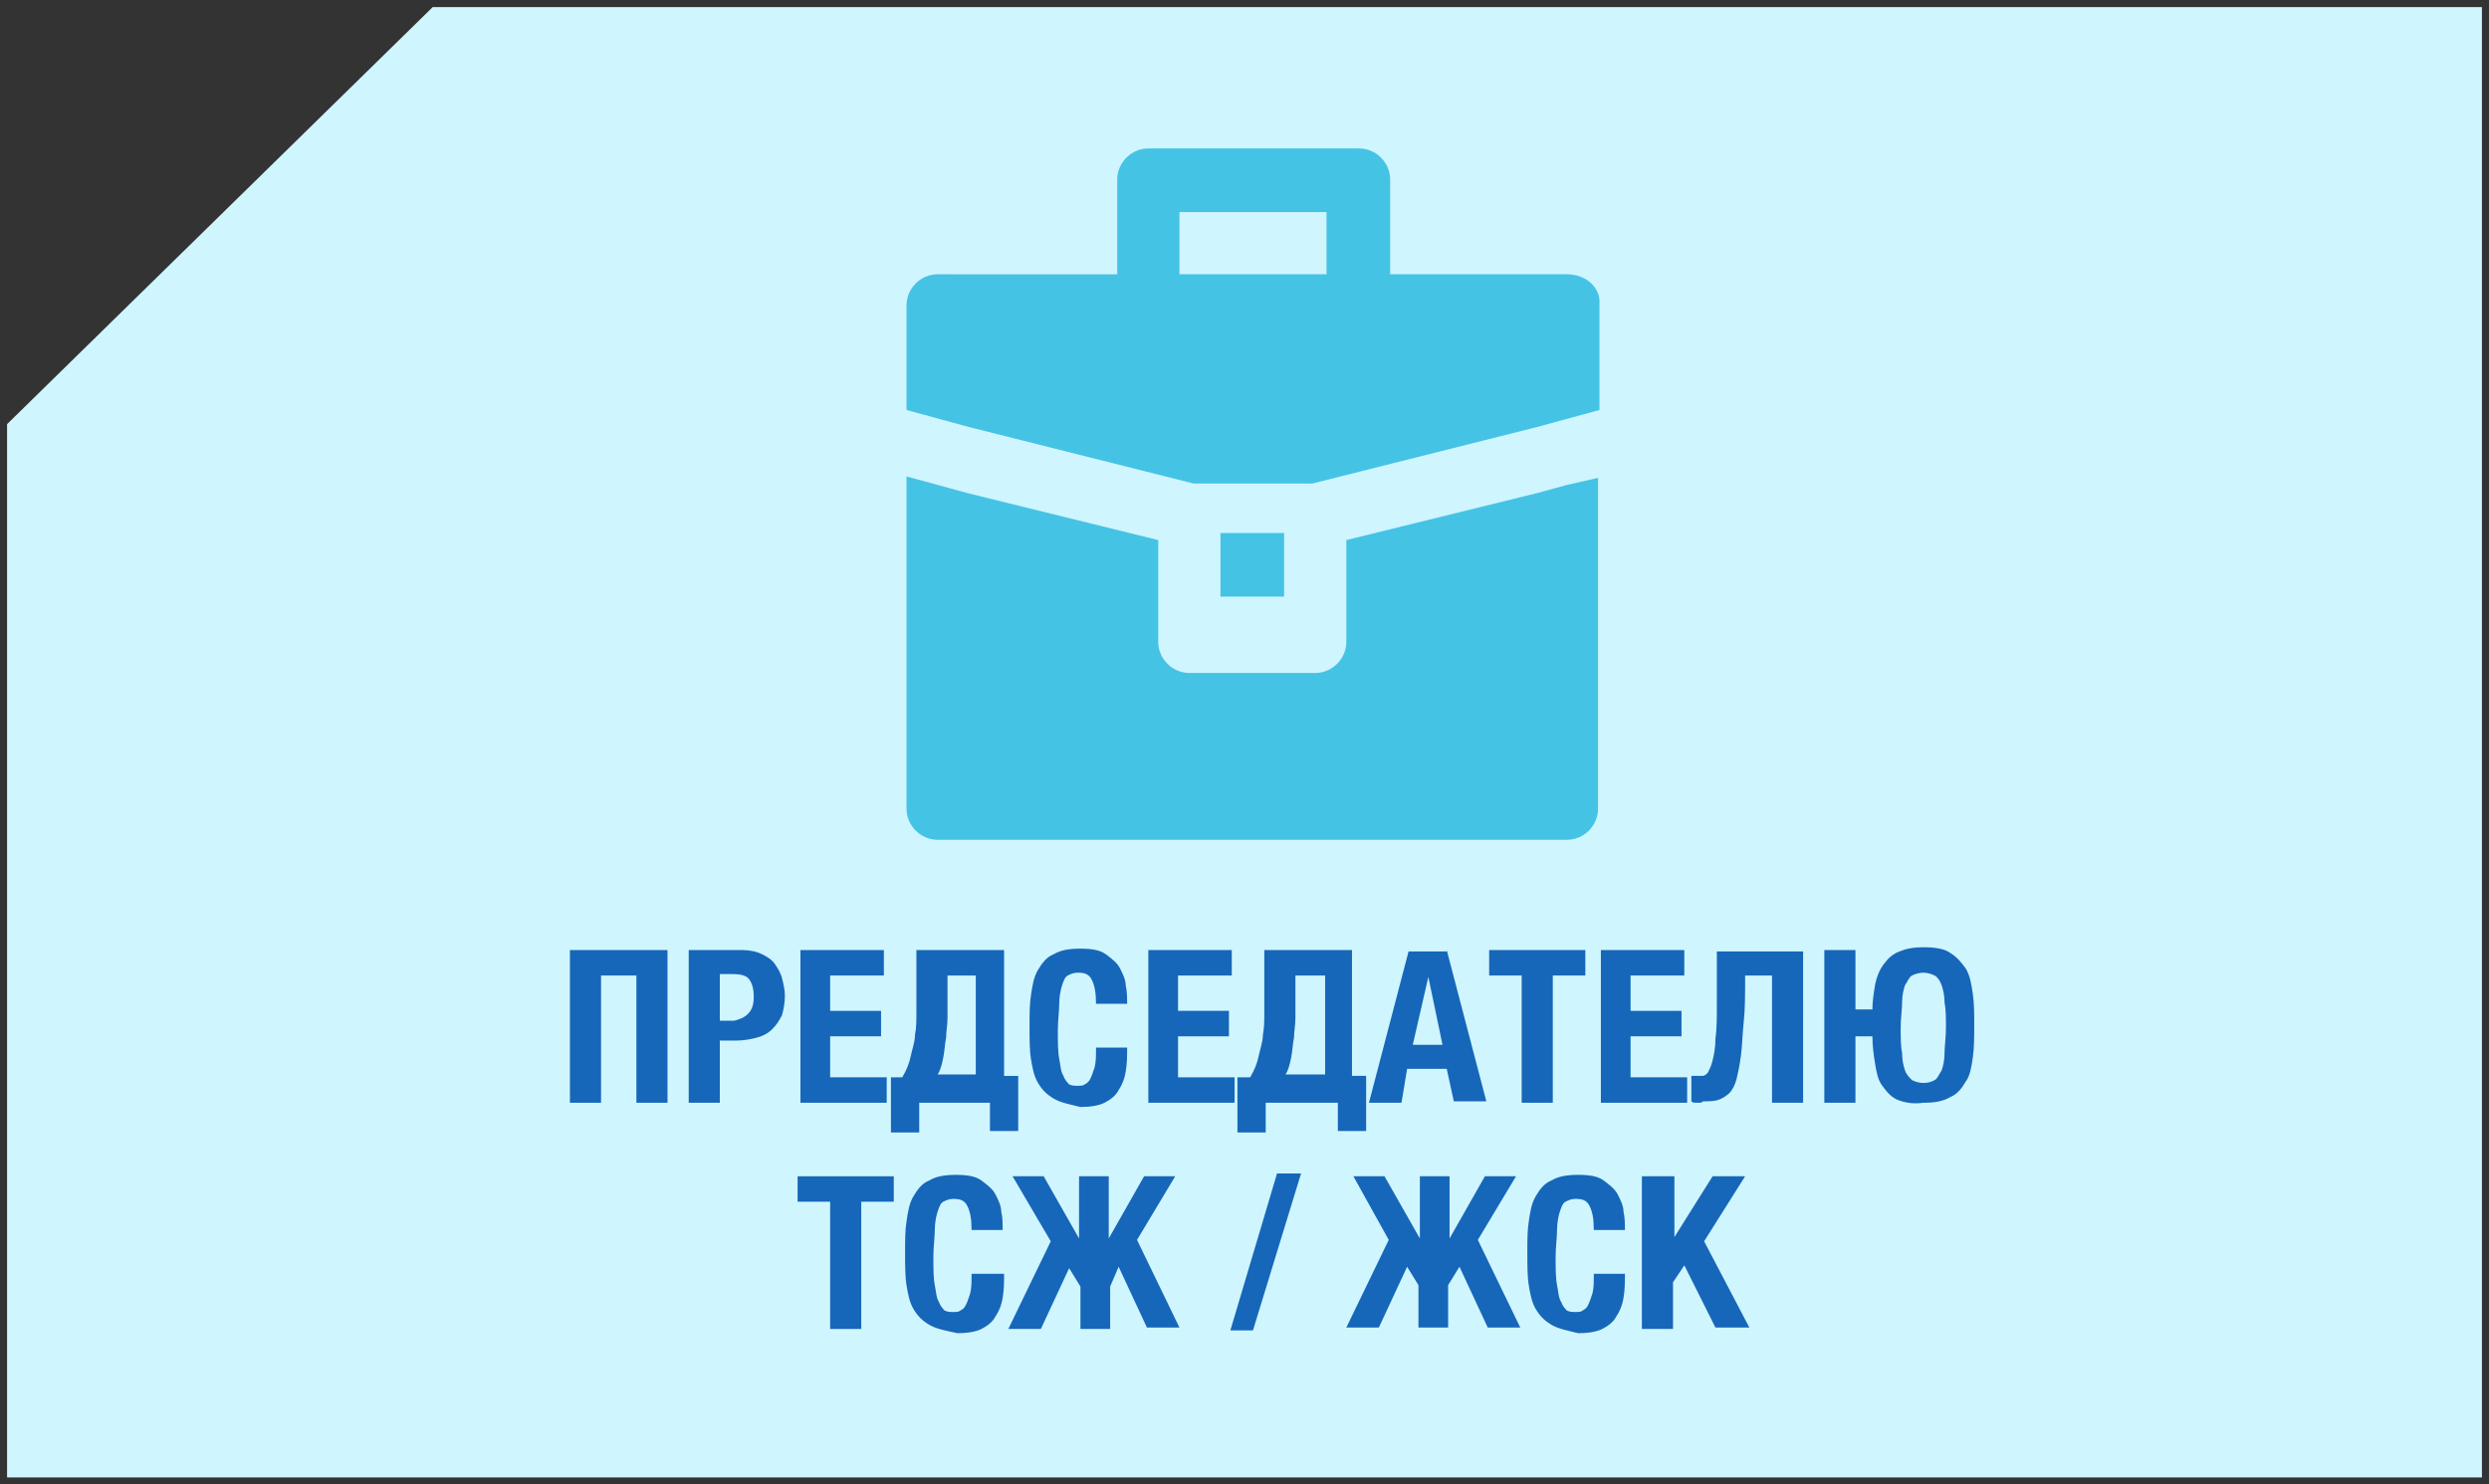 <?xml version="1.0" encoding="utf-8"?>
<!-- Generator: Adobe Illustrator 21.1.0, SVG Export Plug-In . SVG Version: 6.00 Build 0)  -->
<svg version="1.1" id="Слой_1" xmlns="http://www.w3.org/2000/svg" xmlns:xlink="http://www.w3.org/1999/xlink" x="0px" y="0px"
	 viewBox="0 0 176 105" style="enable-background:new 0 0 176 105;" xml:space="preserve">
<rect x="0" y="0" width="176" height="105" fill="#333333" stroke="none"/>
<style type="text/css">
	.st0{fill:#CFF5FF;}
	.st1{enable-background:new    ;}
	.st2{fill:#1667B9;}
	.st3{fill:#45C3E5;}
</style>
<polygon class="st0" points="175.5,104.5 0.5,104.5 0.5,30 30.6,0.5 175.5,0.5 "/>
<g class="st1">
	<path class="st2" d="M47.2,67.2V78H45v-9h-2.5v9h-2.2V67.2H47.2z"/>
	<path class="st2" d="M52.5,67.2c0.5,0,1,0.1,1.4,0.3c0.4,0.2,0.7,0.4,0.9,0.7c0.2,0.3,0.4,0.6,0.5,1s0.2,0.8,0.2,1.2
		c0,0.6-0.1,1-0.2,1.4c-0.2,0.4-0.4,0.7-0.7,1s-0.7,0.5-1.1,0.6s-0.9,0.2-1.4,0.2h-1.2V78h-2.2V67.2H52.5z M52.9,71.7
		c0.3-0.3,0.4-0.7,0.4-1.2s-0.1-0.9-0.3-1.2c-0.2-0.3-0.6-0.4-1.2-0.4h-0.9v3.3h1C52.3,72.1,52.6,72,52.9,71.7z"/>
	<path class="st2" d="M62.5,67.2V69h-3.8v2.5h3.6v1.8h-3.6v2.9h4V78h-6.1V67.2H62.5z"/>
	<path class="st2" d="M63.8,76.2c0.3-0.5,0.5-1,0.6-1.5s0.3-1,0.3-1.5c0.1-0.5,0.1-1,0.1-1.6c0-0.5,0-1.1,0-1.8v-2.6H71v8.9h1V80h-2
		v-2h-5v2.1h-2v-3.9H63.8z M69,69h-2v1.7c0,0.4,0,0.9,0,1.3c0,0.5-0.1,1-0.1,1.4c-0.1,0.5-0.1,0.9-0.2,1.4s-0.2,0.9-0.4,1.2H69V69z"
		/>
	<path class="st2" d="M74.5,77.7c-0.5-0.3-0.8-0.6-1.1-1.1s-0.4-1.1-0.5-1.7s-0.1-1.4-0.1-2.3c0-0.8,0-1.6,0.1-2.2
		c0.1-0.7,0.2-1.3,0.5-1.8s0.6-0.9,1.1-1.1c0.5-0.3,1.1-0.4,1.9-0.4s1.4,0.1,1.8,0.4s0.8,0.6,1,1s0.4,0.8,0.4,1.2
		c0.1,0.4,0.1,0.9,0.1,1.3h-2.2c0-0.8-0.1-1.3-0.3-1.7c-0.2-0.4-0.5-0.5-1-0.5c-0.3,0-0.5,0.1-0.7,0.2s-0.3,0.4-0.4,0.7
		C75,70,74.9,70.5,74.9,71s-0.1,1.2-0.1,1.9c0,0.8,0,1.5,0.1,2s0.1,0.9,0.3,1.2c0.1,0.3,0.3,0.5,0.4,0.6c0.2,0.1,0.4,0.1,0.6,0.1
		s0.4,0,0.5-0.1c0.2-0.1,0.3-0.2,0.4-0.4c0.1-0.2,0.2-0.5,0.3-0.8c0.1-0.4,0.1-0.8,0.1-1.4h2.2c0,0.6,0,1.1-0.1,1.7s-0.3,1-0.5,1.3
		c-0.2,0.4-0.6,0.7-1,0.9c-0.4,0.2-1,0.3-1.7,0.3C75.6,78.1,75,78,74.5,77.7z"/>
	<path class="st2" d="M87.1,67.2V69h-3.8v2.5h3.6v1.8h-3.6v2.9h4V78h-6.1V67.2H87.1z"/>
	<path class="st2" d="M88.4,76.2c0.3-0.5,0.5-1,0.6-1.5s0.3-1,0.3-1.5c0.1-0.5,0.1-1,0.1-1.6c0-0.5,0-1.1,0-1.8v-2.6h6.2v8.9h1V80
		h-2v-2h-5.1v2.1h-2v-3.9H88.4z M93.6,69h-2v1.7c0,0.4,0,0.9,0,1.3c0,0.5-0.1,1-0.1,1.4c-0.1,0.5-0.1,0.9-0.2,1.4s-0.2,0.9-0.4,1.2
		h2.8v-7H93.6z"/>
	<path class="st2" d="M102.3,67.2l2.8,10.7h-2.3l-0.5-2.3h-2.8L99.1,78h-2.3l2.8-10.7h2.7V67.2z M101,69.1L101,69.1l-1.1,4.8h2.1
		L101,69.1z"/>
	<path class="st2" d="M105.3,69v-1.8h6.8V69h-2.3v9h-2.2v-9H105.3z"/>
	<path class="st2" d="M119.1,67.2V69h-3.8v2.5h3.6v1.8h-3.6v2.9h4V78h-6.1V67.2H119.1z"/>
	<path class="st2" d="M120,78c-0.2,0-0.3,0-0.4-0.1v-1.8c0,0,0.1,0,0.2,0s0.1,0,0.1,0c0.2,0,0.3,0,0.5,0c0.1,0,0.3-0.1,0.4-0.3
		c0.1-0.2,0.2-0.4,0.3-0.8c0.1-0.4,0.2-0.9,0.2-1.5c0.1-0.7,0.1-1.5,0.1-2.5s0-2.3,0-3.7h6.1V78h-2.2v-9h-1.9c0,1.3,0,2.4-0.1,3.3
		s-0.1,1.7-0.2,2.4s-0.2,1.2-0.3,1.6c-0.1,0.4-0.3,0.8-0.5,1s-0.5,0.4-0.8,0.5s-0.7,0.1-1.1,0.1C120.4,78,120.2,78,120,78z"/>
	<path class="st2" d="M134.2,77.8c-0.5-0.2-0.8-0.6-1.1-1s-0.4-0.9-0.5-1.5s-0.2-1.3-0.2-2h-1.2V78H129V67.2h2.2v4.2h1.2
		c0-0.6,0.1-1.2,0.2-1.8c0.1-0.5,0.3-1,0.6-1.4s0.6-0.7,1.1-0.9s1-0.3,1.7-0.3c0.8,0,1.5,0.1,1.9,0.4c0.5,0.3,0.8,0.7,1.1,1.1
		c0.3,0.5,0.4,1.1,0.5,1.8c0.1,0.7,0.1,1.4,0.1,2.2c0,0.8,0,1.6-0.1,2.3c-0.1,0.7-0.2,1.3-0.5,1.7c-0.3,0.5-0.6,0.9-1.1,1.1
		c-0.5,0.3-1.1,0.4-1.9,0.4C135.3,78.1,134.7,78,134.2,77.8z M136.8,76.4c0.2-0.1,0.3-0.4,0.5-0.7c0.1-0.3,0.2-0.7,0.2-1.2
		s0.1-1.1,0.1-1.8c0-0.7,0-1.3-0.1-1.8c0-0.5-0.1-0.9-0.2-1.2c-0.1-0.3-0.3-0.6-0.5-0.7s-0.5-0.2-0.8-0.2s-0.6,0.1-0.8,0.2
		s-0.3,0.4-0.5,0.7c-0.1,0.3-0.2,0.7-0.2,1.2s-0.1,1.1-0.1,1.8s0,1.3,0.1,1.8c0,0.5,0.1,0.9,0.2,1.2c0.1,0.3,0.3,0.5,0.5,0.7
		c0.2,0.1,0.5,0.2,0.8,0.2C136.4,76.6,136.6,76.5,136.8,76.4z"/>
</g>
<g class="st1">
	<path class="st2" d="M56.4,85v-1.8h6.8V85h-2.3v9h-2.2v-9H56.4z"/>
	<path class="st2" d="M65.7,93.7c-0.5-0.3-0.8-0.6-1.1-1.1s-0.4-1.1-0.5-1.7S64,89.4,64,88.6s0-1.6,0.1-2.2c0.1-0.7,0.2-1.3,0.5-1.8
		s0.6-0.9,1.1-1.1c0.5-0.3,1.1-0.4,1.9-0.4s1.4,0.1,1.8,0.4s0.8,0.6,1,1s0.4,0.8,0.4,1.2c0.1,0.4,0.1,0.9,0.1,1.3h-2.2
		c0-0.8-0.1-1.3-0.3-1.7c-0.2-0.4-0.5-0.5-1-0.5c-0.3,0-0.5,0.1-0.7,0.2s-0.3,0.4-0.4,0.7c-0.1,0.3-0.2,0.8-0.2,1.3S66,88.2,66,88.9
		c0,0.8,0,1.5,0.1,2s0.1,0.9,0.3,1.2c0.1,0.3,0.3,0.5,0.4,0.6c0.2,0.1,0.4,0.1,0.6,0.1s0.4,0,0.5-0.1c0.2-0.1,0.3-0.2,0.4-0.4
		c0.1-0.2,0.2-0.5,0.3-0.8c0.1-0.4,0.1-0.8,0.1-1.4H71c0,0.6,0,1.1-0.1,1.7s-0.3,1-0.5,1.3c-0.2,0.4-0.6,0.7-1,0.9
		c-0.4,0.2-1,0.3-1.7,0.3C66.8,94.1,66.2,94,65.7,93.7z"/>
	<path class="st2" d="M71.6,83.2h2.2l2.5,4.4v-4.4h2.1v4.4l2.5-4.4h2.2l-2.7,4.5l3,6.2h-2.3l-2-4.3L78.5,91v3h-2.1v-3l-0.8-1.3
		l-2,4.3h-2.3l3-6.2L71.6,83.2z"/>
	<path class="st2" d="M90.3,83H92l-3.4,11.1H87L90.3,83z"/>
	<path class="st2" d="M95.7,83.2h2.2l2.5,4.4v-4.4h2.1v4.4l2.5-4.4h2.2l-2.7,4.5l3,6.2h-2.3l-2-4.3l-0.8,1.3v3h-2.1v-3l-0.8-1.3
		l-2,4.3h-2.3l3-6.2L95.7,83.2z"/>
	<path class="st2" d="M109.7,93.7c-0.5-0.3-0.8-0.6-1.1-1.1s-0.4-1.1-0.5-1.7s-0.1-1.4-0.1-2.3c0-0.8,0-1.6,0.1-2.2
		c0.1-0.7,0.2-1.3,0.5-1.8s0.6-0.9,1.1-1.1c0.5-0.3,1.1-0.4,1.9-0.4s1.4,0.1,1.8,0.4s0.8,0.6,1,1s0.4,0.8,0.4,1.2
		c0.1,0.4,0.1,0.9,0.1,1.3h-2.2c0-0.8-0.1-1.3-0.3-1.7c-0.2-0.4-0.5-0.5-1-0.5c-0.3,0-0.5,0.1-0.7,0.2s-0.3,0.4-0.4,0.7
		c-0.1,0.3-0.2,0.8-0.2,1.3s-0.1,1.2-0.1,1.9c0,0.8,0,1.5,0.1,2s0.1,0.9,0.3,1.2c0.1,0.3,0.3,0.5,0.4,0.6c0.2,0.1,0.4,0.1,0.6,0.1
		s0.4,0,0.5-0.1c0.2-0.1,0.3-0.2,0.4-0.4c0.1-0.2,0.2-0.5,0.3-0.8c0.1-0.4,0.1-0.8,0.1-1.4h2.2c0,0.6,0,1.1-0.1,1.7s-0.3,1-0.5,1.3
		c-0.2,0.4-0.6,0.7-1,0.9c-0.4,0.2-1,0.3-1.7,0.3C110.8,94.1,110.2,94,109.7,93.7z"/>
	<path class="st2" d="M118.4,83.2v4.3l0,0l2.7-4.3h2.3l-2.9,4.6l3.2,6.1h-2.4l-2.2-4.4l-0.8,1.2V94h-2.2V83.2H118.4z"/>
</g>
<g>
	<g>
		<rect x="86.3" y="37.7" class="st3" width="4.5" height="4.5"/>
	</g>
</g>
<g>
	<g>
		<path class="st3" d="M110.8,19.4H98.3v-6.7c0-1.2-1-2.2-2.2-2.2H81.2c-1.2,0-2.2,1-2.2,2.2v6.7H66.3c-1.2,0-2.2,1-2.2,2.2V29
			l2.2,0.6l2.2,0.6l15.9,4h8.4l15.9-4l2.2-0.6l2.2-0.6v-7.5C113.2,20.4,112.2,19.4,110.8,19.4z M93.8,19.4H83.4V15h10.4V19.4z"/>
	</g>
</g>
<g>
	<g>
		<path class="st3" d="M110.8,34.3l-2.2,0.6l-13.4,3.3v7.2c0,1.2-1,2.2-2.2,2.2h-8.9c-1.2,0-2.2-1-2.2-2.2v-7.2l-13.4-3.3l-2.2-0.6
			l-2.2-0.6v23.5c0,1.2,1,2.2,2.2,2.2h44.5c1.2,0,2.2-1,2.2-2.2V33.8L110.8,34.3z"/>
	</g>
</g>
</svg>
